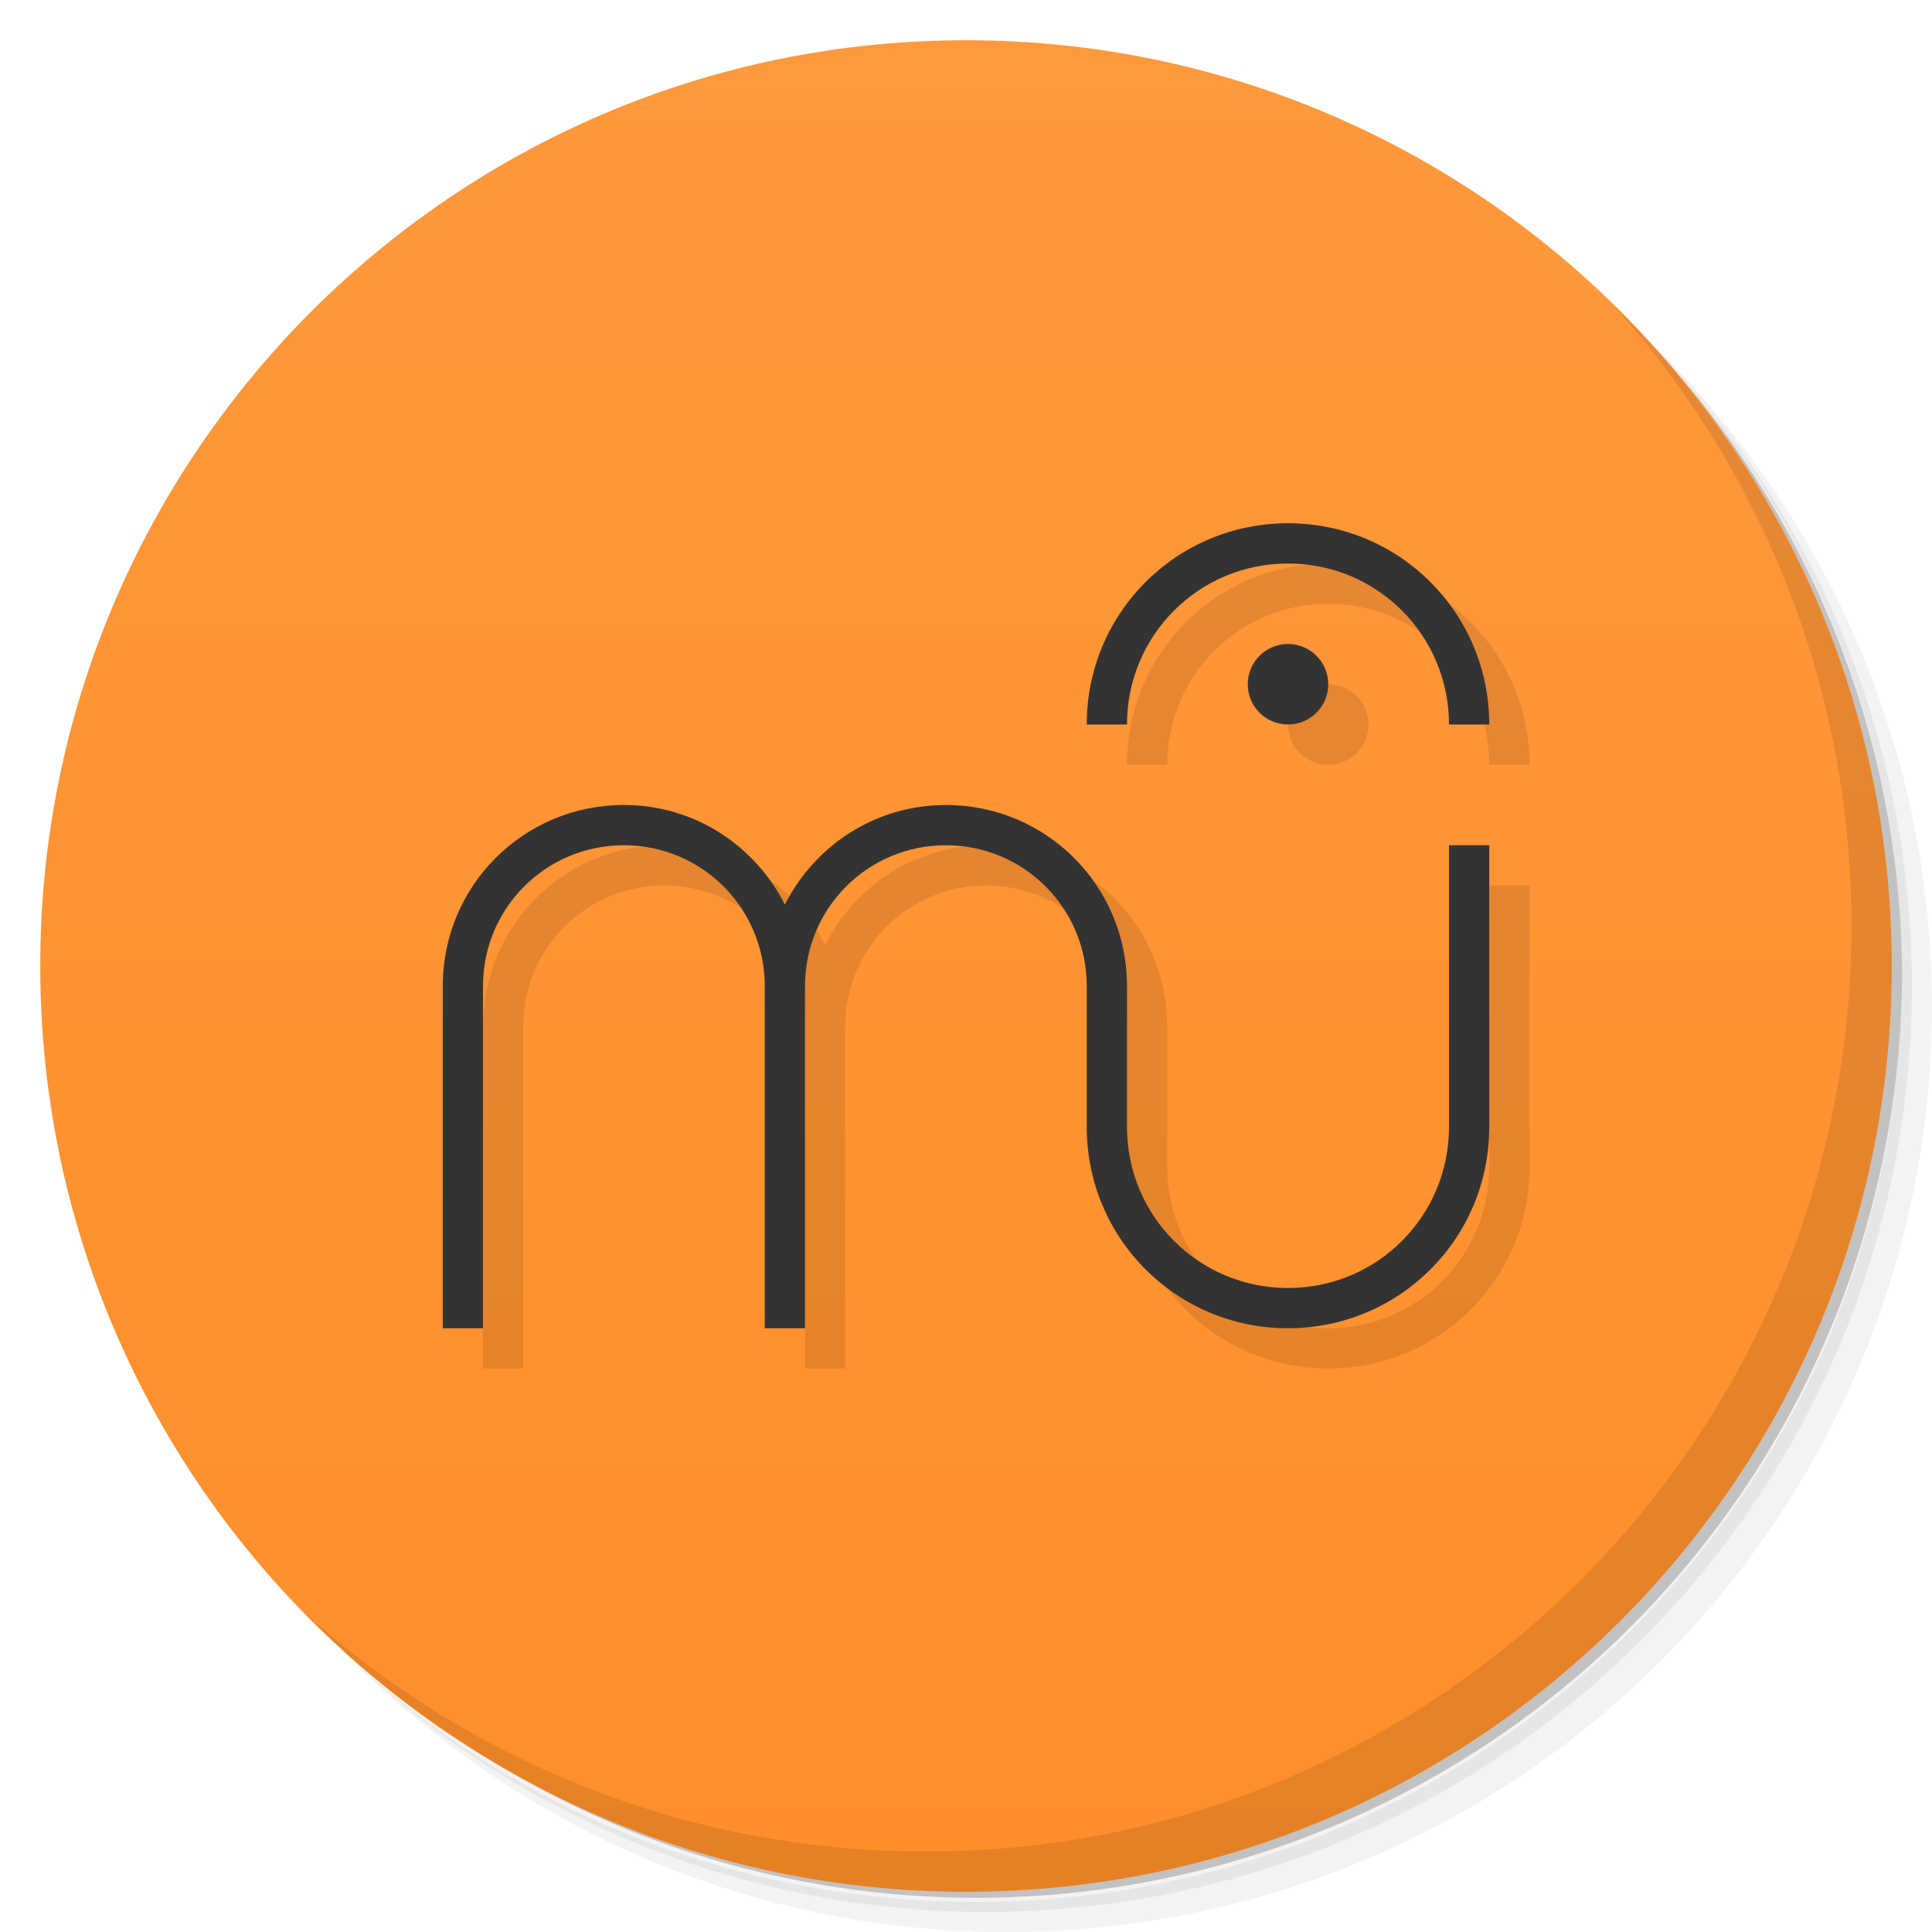 <svg version="1.1" viewBox="0 0 48 48" xmlns="http://www.w3.org/2000/svg">
 <defs>
  <linearGradient id="bg" x1="1" x2="47" gradientTransform="matrix(0 -1 1 0 -1.5e-6 48)" gradientUnits="userSpaceOnUse">
   <stop style="stop-color:#ff8e29" offset="0"/>
   <stop style="stop-color:#ff993d" offset="1"/>
  </linearGradient>
 </defs>
 <path d="m36.31 5c5.859 4.062 9.688 10.831 9.688 18.5 0 12.426-10.07 22.5-22.5 22.5-7.669 0-14.438-3.828-18.5-9.688 1.037 1.822 2.306 3.499 3.781 4.969 4.085 3.712 9.514 5.969 15.469 5.969 12.703 0 23-10.298 23-23 0-5.954-2.256-11.384-5.969-15.469-1.469-1.475-3.147-2.744-4.969-3.781zm4.969 3.781c3.854 4.113 6.219 9.637 6.219 15.719 0 12.703-10.297 23-23 23-6.081 0-11.606-2.364-15.719-6.219 4.16 4.144 9.883 6.719 16.219 6.719 12.703 0 23-10.298 23-23 0-6.335-2.575-12.06-6.719-16.219z" style="opacity:.05"/>
 <path d="m41.28 8.781c3.712 4.085 5.969 9.514 5.969 15.469 0 12.703-10.297 23-23 23-5.954 0-11.384-2.256-15.469-5.969 4.113 3.854 9.637 6.219 15.719 6.219 12.703 0 23-10.298 23-23 0-6.081-2.364-11.606-6.219-15.719z" style="opacity:.1"/>
 <path d="m31.25 2.375c8.615 3.154 14.75 11.417 14.75 21.13 0 12.426-10.07 22.5-22.5 22.5-9.708 0-17.971-6.135-21.12-14.75a23 23 0 0 0 44.875-7 23 23 0 0 0-16-21.875z" style="opacity:.2"/>
 <path d="m24 1c12.703 0 23 10.297 23 23s-10.297 23-23 23-23-10.297-23-23 10.297-23 23-23z" style="fill:url(#bg)"/>
 <g transform="translate(1,1)"></g>
 <path d="m40.03 7.531c3.712 4.084 5.969 9.514 5.969 15.469 0 12.703-10.297 23-23 23-5.954 0-11.384-2.256-15.469-5.969 4.178 4.291 10.01 6.969 16.469 6.969 12.703 0 23-10.298 23-23 0-6.462-2.677-12.291-6.969-16.469z" style="opacity:.1"/>
 <g style="fill:#ff0"></g>
 <path d="m33 14c-2.77 0-5 2.23-5 5h1c0-2.216 1.784-4 4-4s4 1.784 4 4h1c0-2.77-2.23-5-5-5zm0 3c-0.552 0-1 0.448-1 1s0.448 1 1 1 1-0.448 1-1-0.448-1-1-1zm-16.5 4c-2.493 0-4.5 2.007-4.5 4.5v8.5h1v-8.5c0-1.939 1.561-3.5 3.5-3.5s3.5 1.561 3.5 3.5v8.5h1v-8.5c0-1.939 1.561-3.5 3.5-3.5s3.5 1.561 3.5 3.5v3.5c0 2.77 2.23 5 5 5s5-2.23 5-5v-7h-1v7c0 2.216-1.784 4-4 4s-4-1.784-4-4v-3.5c0-2.493-2.007-4.5-4.5-4.5-1.759 0-3.259 1.01-4 2.475-0.741-1.464-2.241-2.475-4-2.475z" style="opacity:.1;paint-order:normal"/>
 <path d="m32 13c-2.77 0-5 2.23-5 5h1c0-2.216 1.784-4 4-4s4 1.784 4 4h1c0-2.77-2.23-5-5-5zm0 3c-0.552 0-1 0.448-1 1s0.448 1 1 1 1-0.448 1-1-0.448-1-1-1zm-16.5 4c-2.493 0-4.5 2.007-4.5 4.5v8.5h1v-8.5c0-1.939 1.561-3.5 3.5-3.5s3.5 1.561 3.5 3.5v8.5h1v-8.5c0-1.939 1.561-3.5 3.5-3.5s3.5 1.561 3.5 3.5v3.5c0 2.77 2.23 5 5 5s5-2.23 5-5v-7h-1v7c0 2.216-1.784 4-4 4s-4-1.784-4-4v-3.5c0-2.493-2.007-4.5-4.5-4.5-1.759 0-3.259 1.01-4 2.475-0.741-1.464-2.241-2.475-4-2.475z" style="fill:#333;paint-order:normal"/>
</svg>
